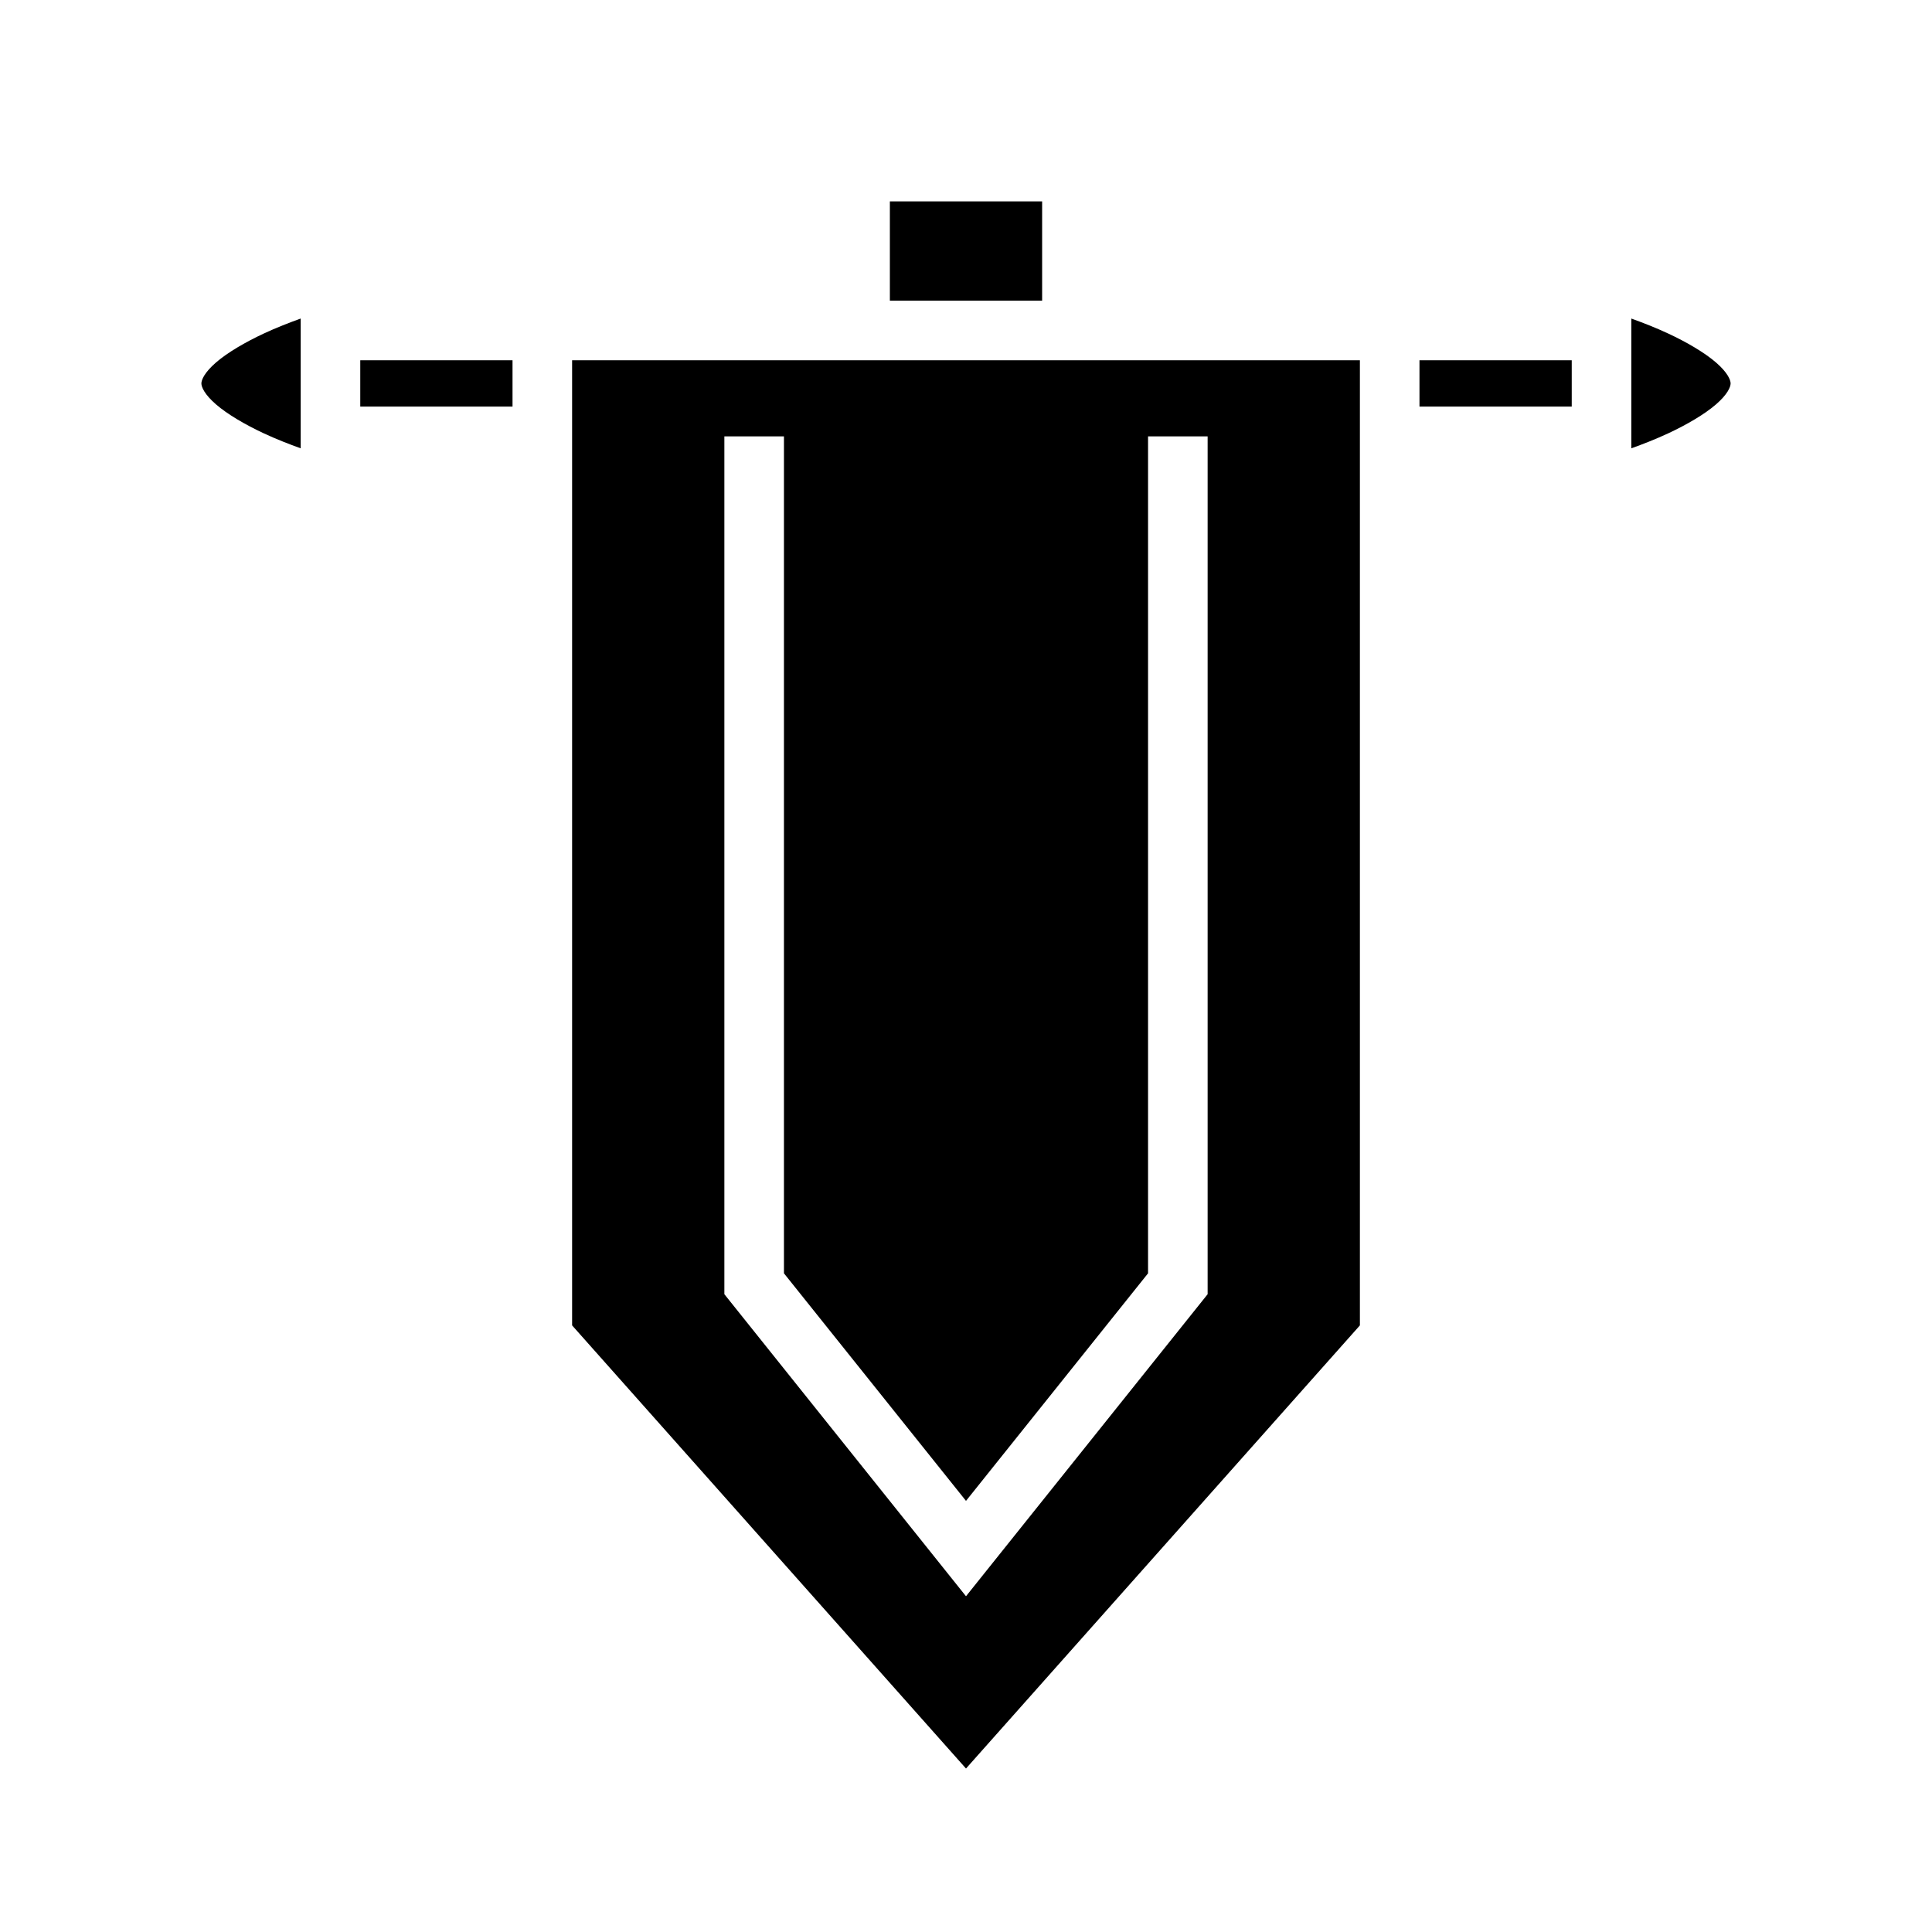 <svg xmlns="http://www.w3.org/2000/svg" width="100%" height="100%" viewBox="0 0 583.68 583.68"><path d="M314.84 60.84v30h-46V60.84h46z m178 35.396c3.485 1.262 7.267 2.717 11.195 4.55 5.553 2.589 10.945 5.739 14.409 8.742C521.907 112.53 522.84 114.776 522.84 115.84c0 1.063-0.933 3.31-4.396 6.313-3.464 3.002-8.856 6.152-14.409 8.742-3.928 1.832-7.71 3.287-11.195 4.549V96.236z m-402 0v39.208c-3.485-1.262-7.267-2.717-11.195-4.55-5.553-2.589-10.945-5.739-14.409-8.742C61.773 119.15 60.84 116.904 60.84 115.84c0-1.063 0.933-3.31 4.396-6.313 3.464-3.002 8.856-6.152 14.409-8.742 3.928-1.832 7.71-3.287 11.195-4.549zM474.84 108.84v14h-46V108.84h46z m-64 0v291.578L291.84 534.293 172.84 400.418V108.84h238z m-256 0v14H108.84V108.84h46z m210 23h-18v252.844l-55 68.75-55-68.75V131.84h-18v259.156l73 91.25 73-91.25V131.84z" /></svg>